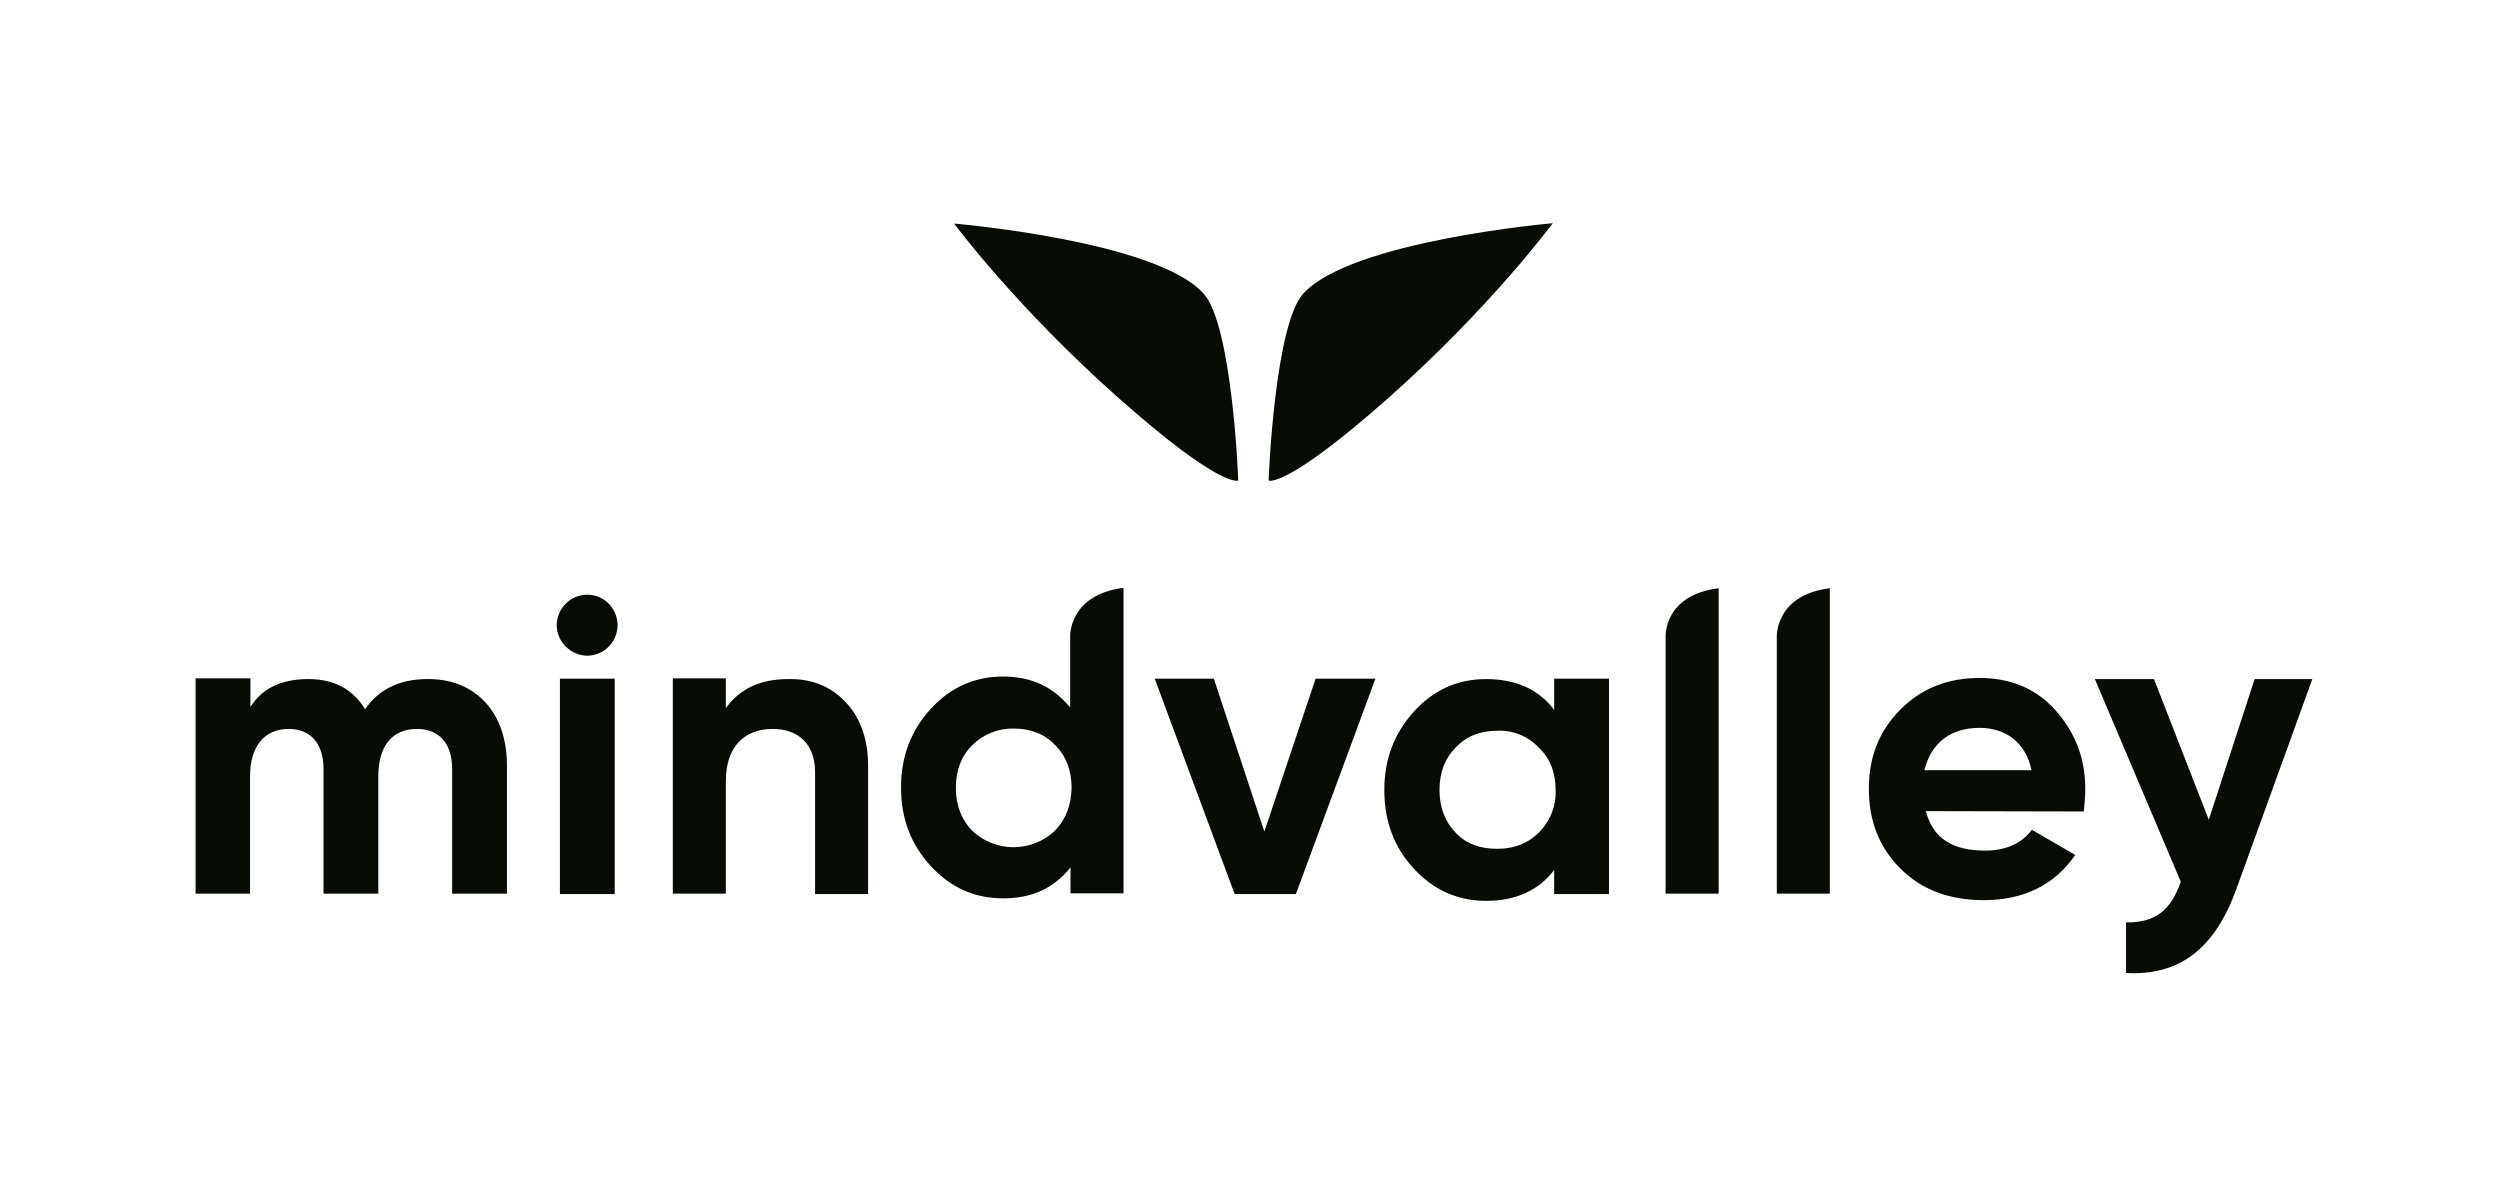 <svg width="140" height="67" viewBox="0 0 140 67" fill="none" xmlns="http://www.w3.org/2000/svg">
<path fill-rule="evenodd" clip-rule="evenodd" d="M71.044 26.912C71.044 26.61 71.405 18.269 72.95 16.48C75.579 13.485 86.955 12.5 86.955 12.5C86.955 12.5 83.504 17.183 77.745 22.289C71.987 27.394 71.044 26.912 71.044 26.912ZM69.341 26.912C69.341 26.61 68.98 18.269 67.435 16.48C64.847 13.485 53.43 12.52 53.43 12.52C53.43 12.52 56.881 17.183 62.64 22.289C68.398 27.394 69.341 26.912 69.341 26.912ZM28.389 42.85V50.046H25.319V43.051C25.319 41.645 24.597 40.821 23.353 40.821C21.969 40.821 21.186 41.765 21.186 43.474V50.046H18.116V43.051C18.116 41.645 17.394 40.821 16.17 40.821C14.826 40.821 14.003 41.765 14.003 43.474V50.046H10.953V37.986H14.023V39.594C14.685 38.529 15.789 38.027 17.273 38.027C18.698 38.027 19.762 38.589 20.444 39.715C21.226 38.589 22.39 38.027 23.955 38.027C26.644 38.007 28.389 39.916 28.389 42.85ZM34.425 38.007H31.355V50.066H34.425V38.007ZM32.86 33.303C31.917 33.323 31.175 34.087 31.175 35.032C31.195 35.956 31.957 36.7 32.88 36.72H32.9C33.843 36.7 34.586 35.936 34.586 34.992C34.566 34.047 33.803 33.283 32.86 33.303ZM47.349 39.313C48.172 40.177 48.613 41.363 48.613 42.891V50.066H45.644V43.232C45.644 41.665 44.701 40.821 43.276 40.821C41.711 40.821 40.648 41.785 40.648 43.735V50.046H37.678V37.986H40.648V39.655C41.43 38.569 42.574 38.027 44.159 38.027C45.443 38.007 46.527 38.429 47.349 39.313ZM77.024 38.007H73.674L70.804 46.569L67.975 38.007H64.665L69.139 50.066H72.57L77.024 38.007ZM83.843 47.534C84.786 47.534 85.568 47.232 86.17 46.629C86.812 45.986 87.153 45.122 87.113 44.237C87.113 43.273 86.812 42.469 86.17 41.866C85.568 41.222 84.726 40.881 83.843 40.921C82.9 40.921 82.117 41.222 81.515 41.866C80.913 42.469 80.612 43.273 80.612 44.237C80.612 45.202 80.913 46.006 81.515 46.629C82.097 47.252 82.88 47.534 83.843 47.534ZM87.033 38.007H90.103V50.066H87.033V48.72C86.17 49.865 84.886 50.448 83.221 50.448C81.656 50.448 80.311 49.865 79.188 48.659C78.064 47.453 77.522 45.986 77.522 44.237C77.522 42.489 78.084 41.062 79.188 39.836C80.291 38.63 81.636 38.027 83.221 38.027C84.846 38.027 86.17 38.589 87.033 39.755V38.007ZM110.856 40.76C112.24 40.76 113.424 41.504 113.765 43.132H107.766C108.147 41.584 109.25 40.76 110.856 40.76ZM111.157 47.634C109.351 47.634 108.247 46.951 107.846 45.423L116.694 45.443C116.735 45.021 116.775 44.599 116.775 44.177C116.775 42.408 116.173 40.961 115.089 39.755C114.006 38.549 112.581 37.966 110.856 37.966C109.05 37.966 107.565 38.569 106.401 39.755C105.238 40.941 104.656 42.368 104.656 44.177C104.656 45.986 105.238 47.453 106.421 48.639C107.605 49.825 109.15 50.408 111.096 50.408C113.344 50.408 115.069 49.544 116.213 47.876L113.785 46.468C113.203 47.252 112.3 47.634 111.157 47.634ZM126.26 38.027H129.491L125.237 49.785C124.013 53.162 122.027 54.649 119.057 54.488V51.654C120.682 51.674 121.545 51.011 122.127 49.383L117.311 38.027H120.622L123.692 45.906L126.26 38.027ZM93.275 35.655C93.275 35.655 93.154 33.323 96.245 32.941V50.046H93.275V35.655ZM59.086 46.509C57.781 47.755 55.735 47.755 54.431 46.509C53.829 45.886 53.528 45.082 53.528 44.117C53.528 43.152 53.829 42.348 54.431 41.745C55.053 41.122 55.895 40.78 56.778 40.8C57.721 40.8 58.504 41.102 59.106 41.745C59.708 42.348 60.009 43.152 60.009 44.117C59.989 45.082 59.688 45.886 59.086 46.509ZM62.898 32.962V32.921C59.828 33.323 59.928 35.655 59.928 35.655V39.614C58.965 38.469 57.801 37.886 56.156 37.886C54.591 37.886 53.227 38.489 52.123 39.695C51.02 40.901 50.458 42.348 50.458 44.097C50.458 45.865 51.02 47.313 52.143 48.519C53.267 49.725 54.591 50.307 56.176 50.307C57.801 50.307 59.005 49.745 59.948 48.579V50.026H62.918V32.962H62.898ZM99.501 35.655C99.501 35.655 99.401 33.323 102.471 32.941V50.046H99.501V35.655Z" fill="#070D04"/>
</svg>
